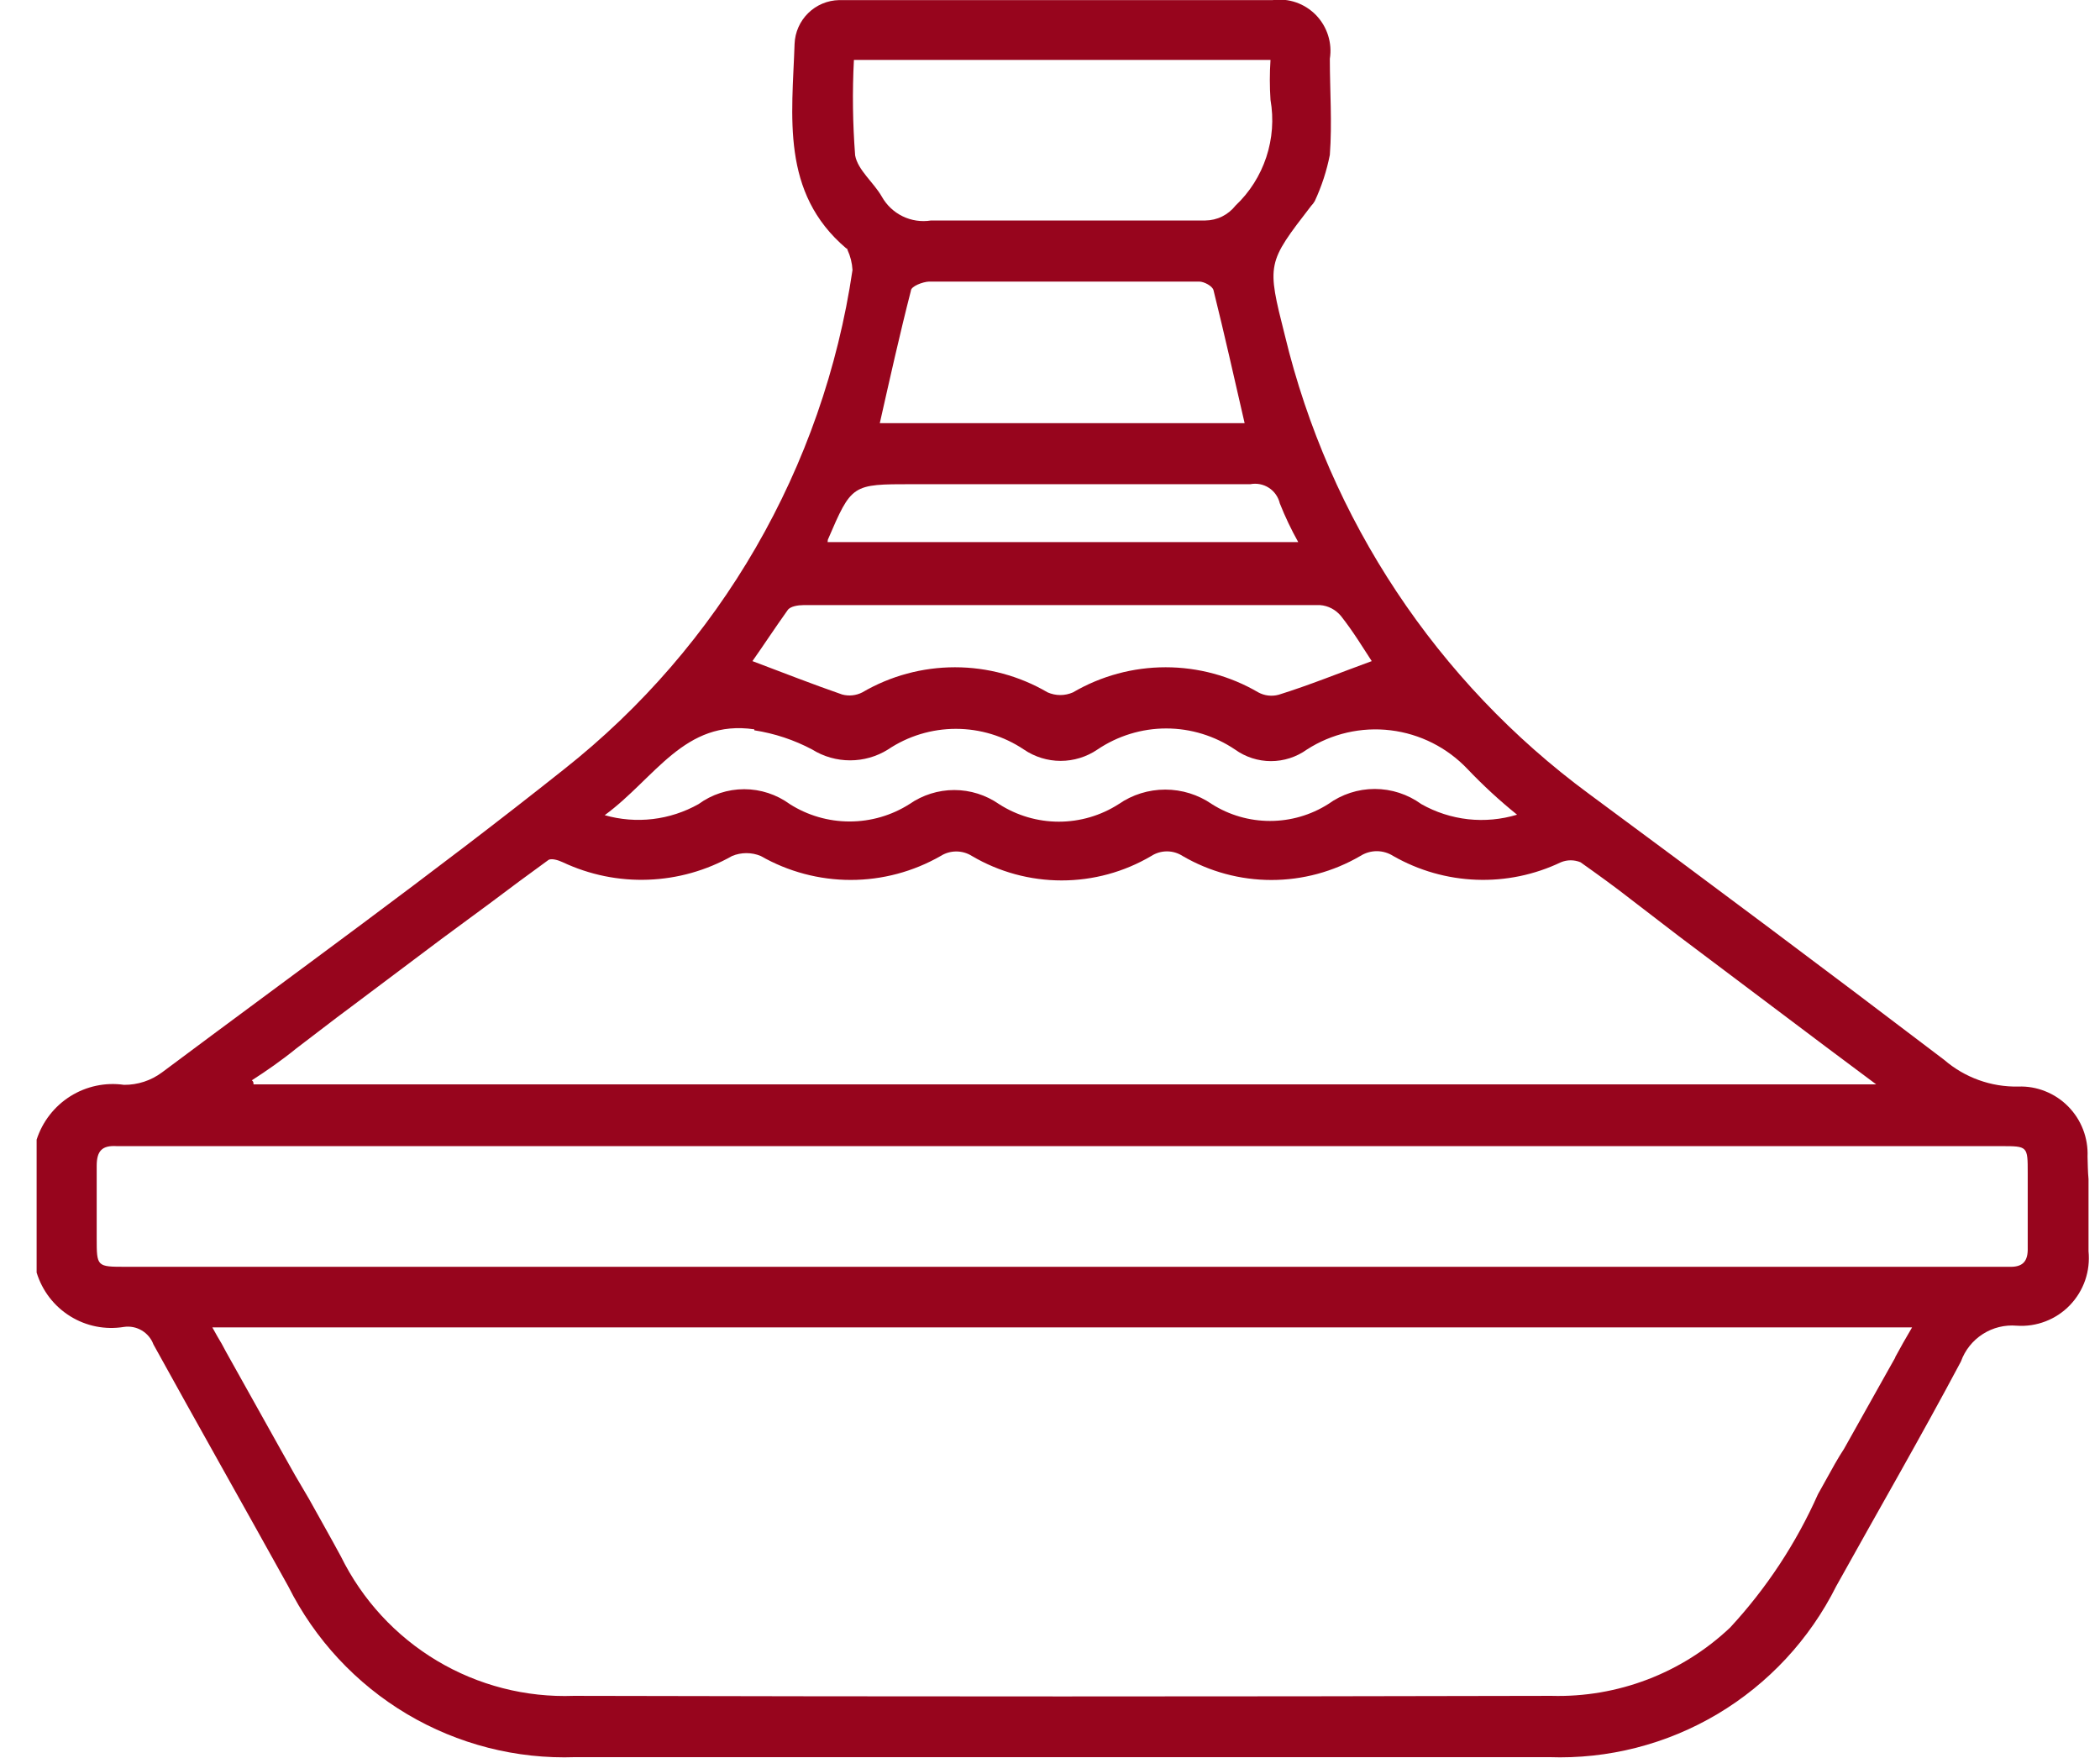 <svg width="43" height="36" viewBox="0 0 43 36" fill="none" xmlns="http://www.w3.org/2000/svg">
<path d="M42.745 23.687C42.753 23.497 42.722 23.308 42.654 23.131C42.586 22.954 42.482 22.793 42.349 22.658C42.216 22.523 42.057 22.417 41.881 22.347C41.706 22.276 41.517 22.243 41.328 22.25C40.772 22.262 40.231 22.067 39.809 21.703C37.402 19.872 34.985 18.066 32.534 16.255C29.422 13.961 27.217 10.636 26.309 6.868C25.936 5.392 25.941 5.392 26.848 4.215C26.877 4.186 26.901 4.153 26.922 4.117C27.062 3.816 27.166 3.498 27.23 3.172C27.279 2.517 27.23 1.853 27.23 1.203C27.256 1.042 27.243 0.877 27.193 0.721C27.144 0.566 27.058 0.424 26.945 0.307C26.831 0.191 26.692 0.102 26.538 0.049C26.384 -0.004 26.22 -0.02 26.059 0.002H19.407C18.662 0.002 17.936 0.002 17.181 0.002C16.944 0.007 16.718 0.102 16.549 0.268C16.379 0.435 16.279 0.66 16.27 0.898C16.221 2.374 15.98 3.944 17.328 5.086C17.328 5.086 17.353 5.086 17.353 5.116C17.413 5.246 17.448 5.386 17.456 5.529C16.86 9.572 14.744 13.232 11.544 15.757C8.858 17.894 6.064 19.907 3.319 21.959C3.093 22.128 2.82 22.217 2.539 22.215C2.157 22.16 1.768 22.243 1.441 22.448C1.113 22.654 0.869 22.969 0.75 23.337V26.059C0.864 26.431 1.107 26.748 1.437 26.953C1.766 27.158 2.157 27.235 2.539 27.172C2.665 27.154 2.794 27.179 2.904 27.245C3.013 27.31 3.098 27.411 3.142 27.531C4.054 29.185 4.985 30.829 5.902 32.483C6.446 33.57 7.289 34.478 8.332 35.099C9.375 35.719 10.573 36.026 11.784 35.982C18.431 35.982 25.075 35.982 31.716 35.982C32.927 36.026 34.125 35.719 35.168 35.099C36.211 34.478 37.054 33.57 37.598 32.483C38.451 30.947 39.328 29.431 40.152 27.881C40.235 27.649 40.392 27.452 40.599 27.319C40.806 27.186 41.05 27.126 41.294 27.147C41.495 27.161 41.697 27.131 41.885 27.058C42.073 26.986 42.243 26.873 42.383 26.728C42.523 26.582 42.63 26.408 42.696 26.217C42.762 26.026 42.785 25.823 42.765 25.621V24.145C42.75 23.987 42.75 23.84 42.745 23.687ZM17.485 1.227H25.559C25.701 1.227 25.848 1.227 26.015 1.227C25.997 1.5 25.997 1.772 26.015 2.045C26.084 2.437 26.054 2.84 25.929 3.218C25.804 3.596 25.588 3.937 25.299 4.21C25.225 4.304 25.131 4.38 25.025 4.433C24.918 4.486 24.8 4.514 24.681 4.515C22.809 4.515 20.936 4.515 19.064 4.515C18.866 4.547 18.662 4.517 18.482 4.429C18.301 4.341 18.152 4.199 18.054 4.023C17.887 3.733 17.564 3.482 17.51 3.182C17.46 2.531 17.451 1.879 17.485 1.227ZM25.485 8.665H18.015C18.221 7.754 18.422 6.848 18.652 5.953C18.652 5.864 18.892 5.771 19.024 5.766C20.387 5.766 21.755 5.766 23.118 5.766C23.608 5.766 24.098 5.766 24.554 5.766C24.657 5.766 24.828 5.859 24.848 5.943C25.073 6.848 25.274 7.749 25.485 8.665ZM16.951 11.052C17.441 9.915 17.441 9.915 18.677 9.915C20.985 9.915 23.294 9.915 25.603 9.915C25.735 9.89 25.871 9.917 25.983 9.99C26.096 10.063 26.175 10.178 26.206 10.309C26.314 10.581 26.44 10.846 26.583 11.101H16.946C16.947 11.085 16.949 11.068 16.951 11.052ZM16.128 12.494C16.181 12.415 16.343 12.391 16.456 12.391C19.979 12.391 23.503 12.391 27.029 12.391C27.112 12.397 27.192 12.42 27.265 12.458C27.338 12.496 27.403 12.549 27.456 12.612C27.706 12.927 27.917 13.277 28.088 13.538C27.441 13.774 26.814 14.03 26.181 14.227C26.041 14.265 25.892 14.247 25.765 14.178C25.189 13.841 24.534 13.664 23.868 13.664C23.201 13.664 22.547 13.841 21.971 14.178C21.889 14.214 21.8 14.233 21.711 14.233C21.621 14.233 21.533 14.214 21.451 14.178C20.875 13.841 20.22 13.664 19.554 13.664C18.887 13.664 18.233 13.841 17.657 14.178C17.53 14.243 17.383 14.259 17.245 14.222C16.632 14.01 16.034 13.774 15.407 13.538C15.613 13.247 15.868 12.858 16.128 12.494ZM15.446 14.955C15.861 15.019 16.262 15.152 16.632 15.349C16.865 15.494 17.133 15.57 17.407 15.57C17.68 15.57 17.949 15.494 18.181 15.349C18.593 15.072 19.078 14.925 19.573 14.925C20.069 14.925 20.554 15.072 20.966 15.349C21.188 15.5 21.45 15.581 21.718 15.581C21.986 15.581 22.249 15.5 22.471 15.349C22.887 15.068 23.378 14.917 23.88 14.917C24.382 14.917 24.873 15.068 25.289 15.349C25.504 15.503 25.761 15.586 26.024 15.586C26.288 15.586 26.545 15.503 26.76 15.349C27.269 15.021 27.876 14.882 28.476 14.955C29.076 15.028 29.632 15.308 30.049 15.748C30.366 16.081 30.705 16.394 31.064 16.683C30.739 16.781 30.398 16.813 30.061 16.776C29.724 16.738 29.398 16.633 29.103 16.466C28.826 16.265 28.492 16.156 28.149 16.156C27.807 16.156 27.474 16.265 27.196 16.466C26.839 16.692 26.426 16.811 26.005 16.811C25.583 16.811 25.17 16.692 24.814 16.466C24.533 16.272 24.201 16.169 23.86 16.169C23.52 16.169 23.187 16.272 22.907 16.466C22.541 16.701 22.116 16.826 21.681 16.826C21.247 16.826 20.822 16.701 20.456 16.466C20.187 16.279 19.867 16.178 19.539 16.178C19.212 16.178 18.892 16.279 18.622 16.466C18.256 16.699 17.831 16.822 17.397 16.822C16.963 16.822 16.538 16.699 16.172 16.466C15.9 16.268 15.573 16.161 15.238 16.161C14.902 16.161 14.575 16.268 14.304 16.466C14.014 16.629 13.695 16.733 13.366 16.772C13.036 16.811 12.702 16.784 12.382 16.693C13.417 15.935 14.015 14.724 15.446 14.935V14.955ZM6.064 21.472L6.902 20.832L7.191 20.616L9.034 19.232L10.015 18.509C10.427 18.199 10.823 17.904 11.226 17.613C11.284 17.569 11.431 17.613 11.524 17.657C12.071 17.914 12.67 18.037 13.273 18.014C13.876 17.992 14.464 17.826 14.99 17.529C15.083 17.49 15.183 17.47 15.284 17.47C15.385 17.47 15.485 17.49 15.578 17.529C16.139 17.85 16.774 18.019 17.419 18.019C18.065 18.019 18.699 17.85 19.26 17.529C19.356 17.468 19.467 17.436 19.581 17.436C19.695 17.436 19.806 17.468 19.902 17.529C20.459 17.857 21.092 18.029 21.738 18.029C22.383 18.029 23.017 17.857 23.573 17.529C23.669 17.467 23.781 17.434 23.895 17.434C24.009 17.434 24.12 17.467 24.216 17.529C24.768 17.851 25.396 18.02 26.034 18.02C26.673 18.02 27.3 17.851 27.853 17.529C27.954 17.465 28.071 17.43 28.191 17.43C28.311 17.43 28.428 17.465 28.529 17.529C29.049 17.826 29.632 17.993 30.23 18.015C30.827 18.038 31.421 17.915 31.961 17.657C32.025 17.631 32.093 17.617 32.162 17.617C32.231 17.617 32.299 17.631 32.363 17.657C32.711 17.904 33.054 18.15 33.392 18.415L34.373 19.168L36.99 21.137L37.402 21.447L38.417 22.205C38.181 22.205 38.049 22.205 37.926 22.205H5.191C5.191 22.176 5.191 22.146 5.157 22.122C5.456 21.93 5.775 21.708 6.064 21.472ZM38.809 27.797L38.676 28.033L37.76 29.667C37.696 29.766 37.632 29.869 37.574 29.972L37.225 30.598C36.779 31.601 36.171 32.524 35.426 33.329C34.438 34.263 33.121 34.765 31.765 34.727C25.088 34.743 18.417 34.743 11.75 34.727C10.766 34.763 9.792 34.513 8.946 34.007C8.099 33.5 7.417 32.759 6.98 31.872C6.77 31.483 6.549 31.095 6.328 30.696L6.039 30.204L5.74 29.672L5.083 28.496L4.907 28.181L4.632 27.689L4.539 27.516C4.48 27.418 4.417 27.309 4.348 27.182H39.152C39.025 27.398 38.907 27.605 38.804 27.797H38.809ZM41.142 25.941C41.02 25.941 40.897 25.941 40.775 25.941H16.691C16.598 25.941 16.51 25.941 16.422 25.941H2.578C1.98 25.941 1.98 25.941 1.98 25.351C1.98 24.858 1.98 24.366 1.98 23.874C1.98 23.564 2.093 23.451 2.392 23.47C2.525 23.47 2.662 23.47 2.799 23.47H40.975C41.52 23.47 41.52 23.47 41.52 24.022C41.52 24.573 41.52 25.035 41.52 25.547C41.529 25.833 41.417 25.951 41.137 25.941H41.142Z" fill="#97051D"/>
</svg>
